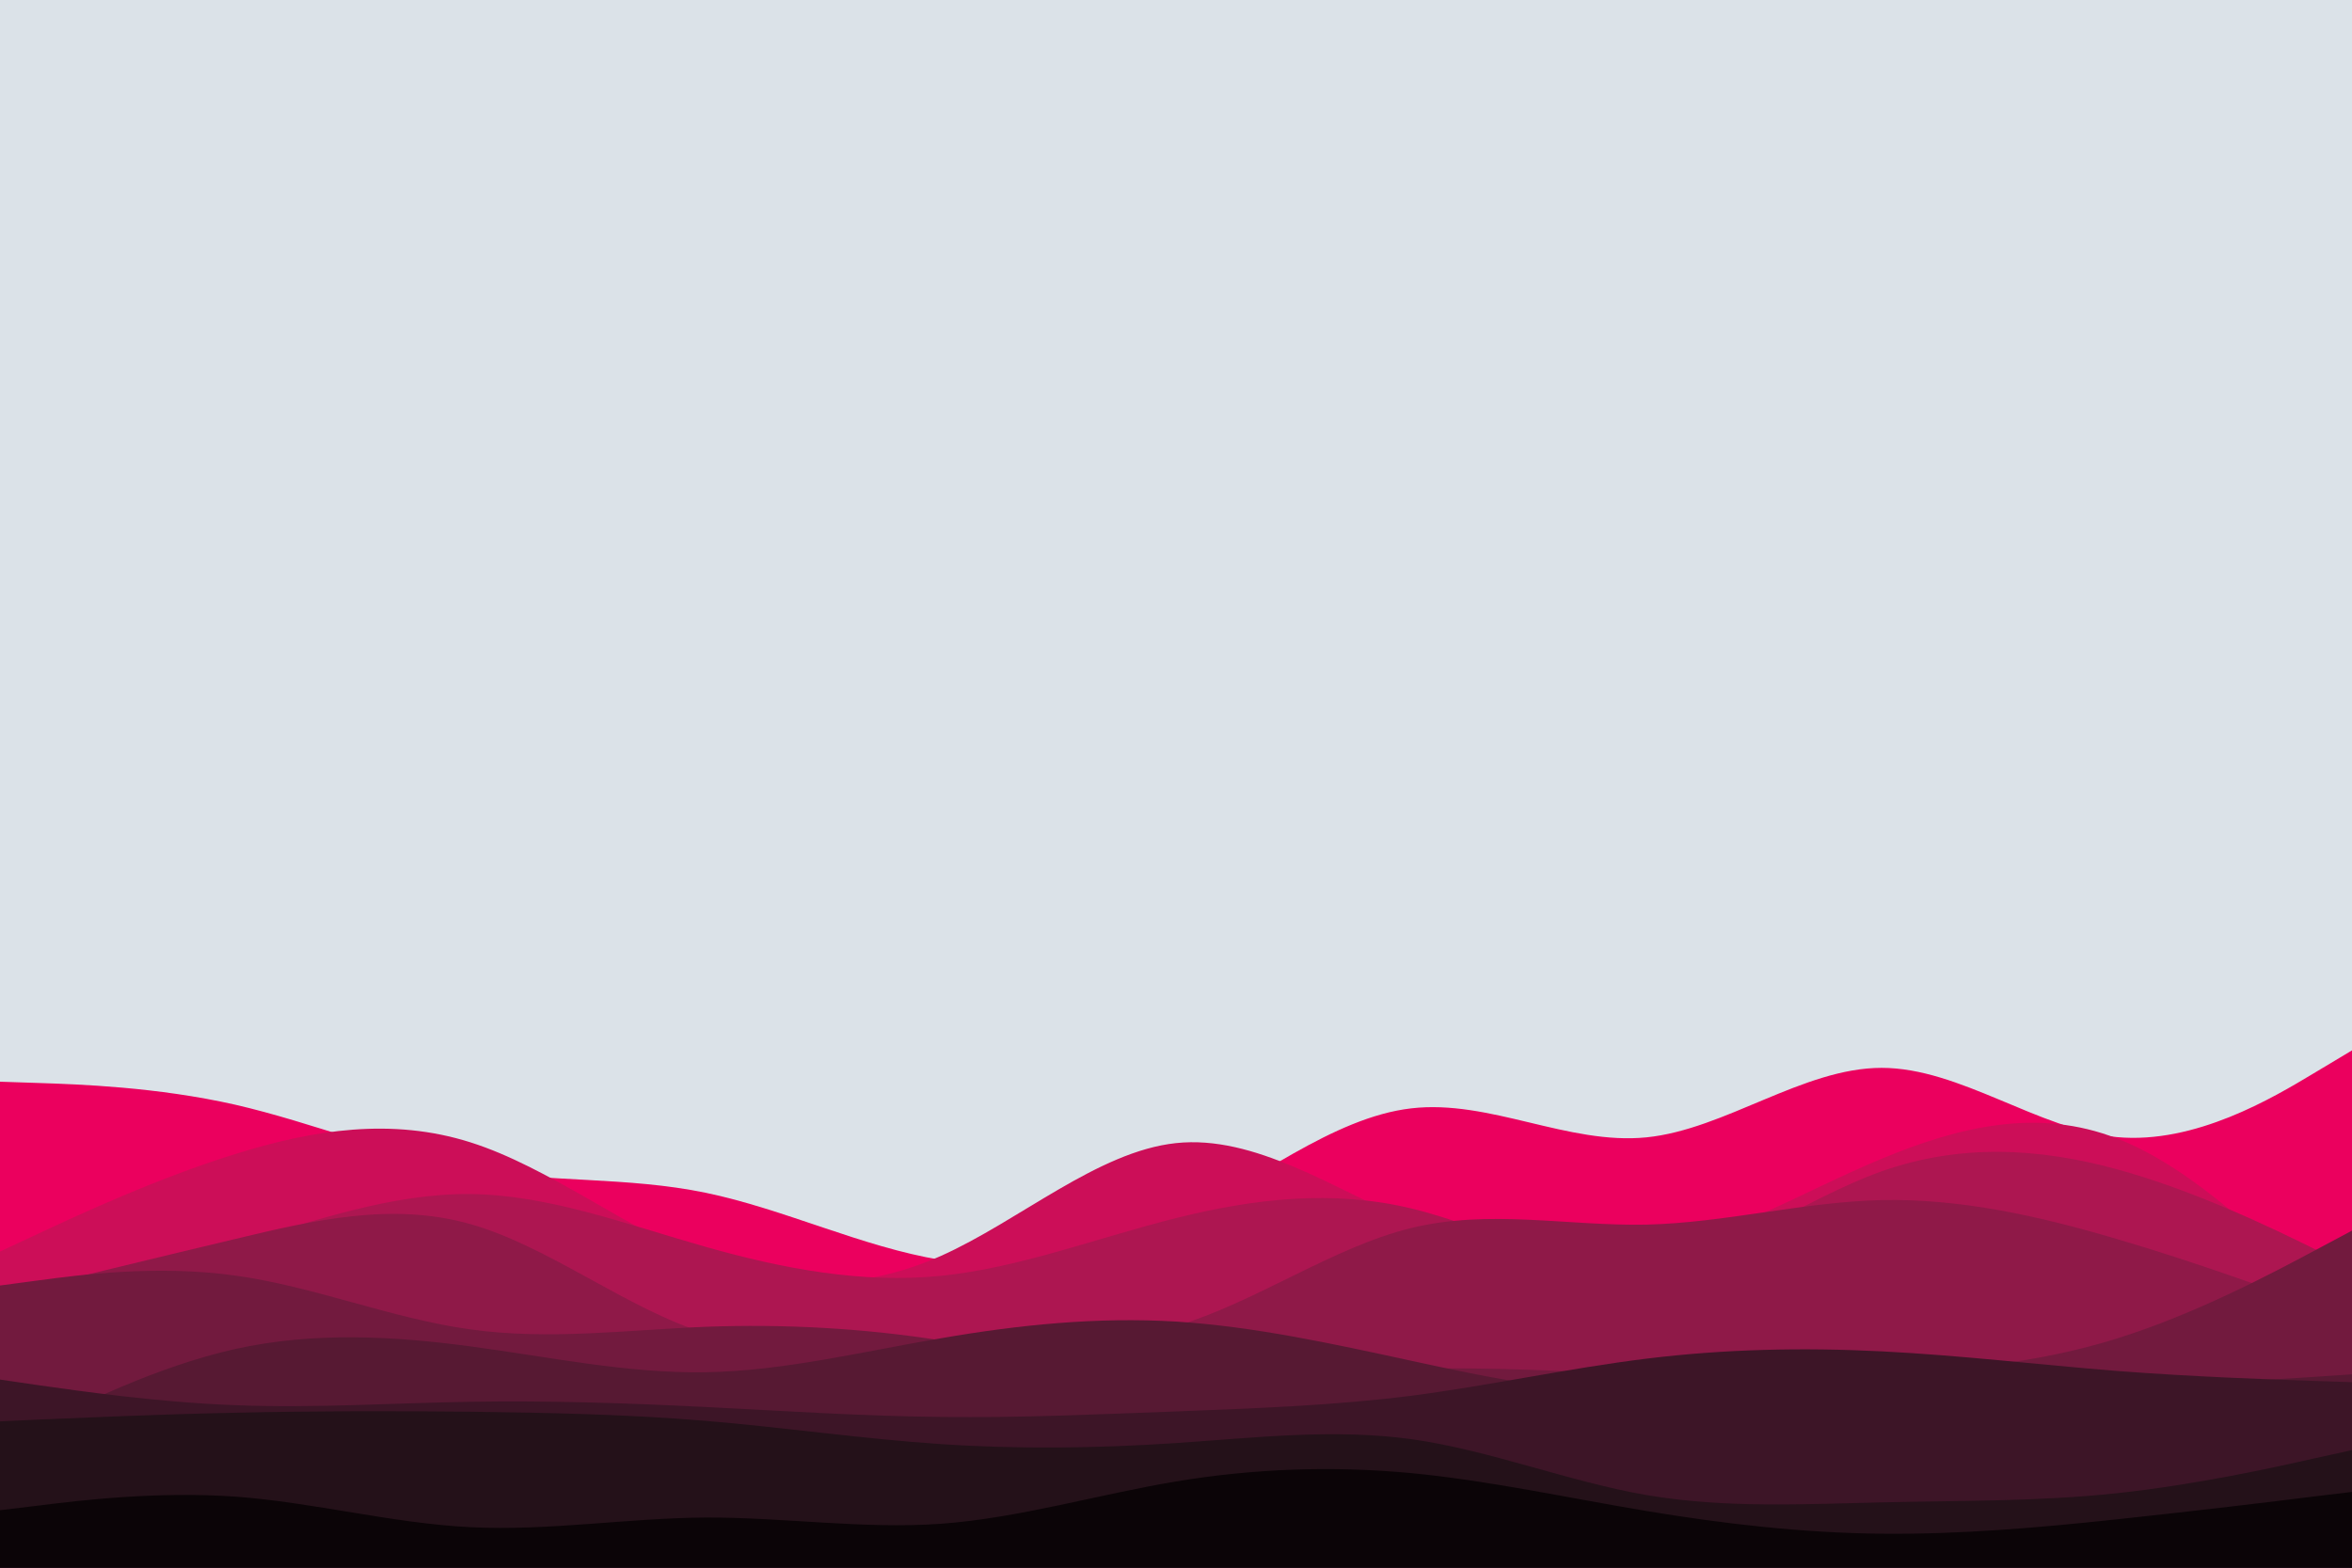<svg id="visual" viewBox="0 0 900 600" width="900" height="600" xmlns="http://www.w3.org/2000/svg" xmlns:xlink="http://www.w3.org/1999/xlink" version="1.1"><rect x="0" y="0" width="900" height="600" fill="#dbe2e8"></rect><path d="M0 414L15 414.5C30 415 60 416 90 422.8C120 429.7 150 442.3 180 447.5C210 452.7 240 450.3 270 456.5C300 462.7 330 477.3 360 482.2C390 487 420 482 450 467.2C480 452.3 510 427.7 540 424.2C570 420.7 600 438.3 630 435.3C660 432.3 690 408.7 720 408.7C750 408.7 780 432.3 810 435.2C840 438 870 420 885 411L900 402L900 601L885 601C870 601 840 601 810 601C780 601 750 601 720 601C690 601 660 601 630 601C600 601 570 601 540 601C510 601 480 601 450 601C420 601 390 601 360 601C330 601 300 601 270 601C240 601 210 601 180 601C150 601 120 601 90 601C60 601 30 601 15 601L0 601Z" fill="#eb005e"></path><path d="M0 479L15 472C30 465 60 451 90 441.7C120 432.3 150 427.7 180 437.2C210 446.7 240 470.3 270 482.2C300 494 330 494 360 480.7C390 467.3 420 440.7 450 437.5C480 434.3 510 454.7 540 467.7C570 480.7 600 486.3 630 480.2C660 474 690 456 720 443.5C750 431 780 424 810 435.7C840 447.3 870 477.7 885 492.8L900 508L900 601L885 601C870 601 840 601 810 601C780 601 750 601 720 601C690 601 660 601 630 601C600 601 570 601 540 601C510 601 480 601 450 601C420 601 390 601 360 601C330 601 300 601 270 601C240 601 210 601 180 601C150 601 120 601 90 601C60 601 30 601 15 601L0 601Z" fill="#cc0e58"></path><path d="M0 500L15 496.3C30 492.7 60 485.3 90 476.3C120 467.3 150 456.7 180 457C210 457.3 240 468.7 270 477.2C300 485.7 330 491.3 360 488.3C390 485.3 420 473.7 450 466.2C480 458.7 510 455.3 540 462.5C570 469.7 600 487.3 630 484.7C660 482 690 459 720 448.3C750 437.7 780 439.3 810 447.5C840 455.7 870 470.3 885 477.7L900 485L900 601L885 601C870 601 840 601 810 601C780 601 750 601 720 601C690 601 660 601 630 601C600 601 570 601 540 601C510 601 480 601 450 601C420 601 390 601 360 601C330 601 300 601 270 601C240 601 210 601 180 601C150 601 120 601 90 601C60 601 30 601 15 601L0 601Z" fill="#ad1651"></path><path d="M0 496L15 492.3C30 488.7 60 481.3 90 474.2C120 467 150 460 180 468.5C210 477 240 501 270 510.3C300 519.7 330 514.3 360 513.5C390 512.7 420 516.3 450 507.5C480 498.7 510 477.3 540 470C570 462.7 600 469.3 630 468.7C660 468 690 460 720 459.3C750 458.7 780 465.3 810 474.2C840 483 870 494 885 499.5L900 505L900 601L885 601C870 601 840 601 810 601C780 601 750 601 720 601C690 601 660 601 630 601C600 601 570 601 540 601C510 601 480 601 450 601C420 601 390 601 360 601C330 601 300 601 270 601C240 601 210 601 180 601C150 601 120 601 90 601C60 601 30 601 15 601L0 601Z" fill="#8f1948"></path><path d="M0 492L15 490C30 488 60 484 90 488.2C120 492.3 150 504.7 180 508.8C210 513 240 509 270 507.8C300 506.7 330 508.3 360 513C390 517.7 420 525.3 450 527.2C480 529 510 525 540 524C570 523 600 525 630 526C660 527 690 527 720 525.7C750 524.3 780 521.7 810 512.3C840 503 870 487 885 479L900 471L900 601L885 601C870 601 840 601 810 601C780 601 750 601 720 601C690 601 660 601 630 601C600 601 570 601 540 601C510 601 480 601 450 601C420 601 390 601 360 601C330 601 300 601 270 601C240 601 210 601 180 601C150 601 120 601 90 601C60 601 30 601 15 601L0 601Z" fill="#721a3e"></path><path d="M0 553L15 545.5C30 538 60 523 90 516.3C120 509.7 150 511.3 180 515.3C210 519.3 240 525.7 270 525.2C300 524.7 330 517.3 360 512.2C390 507 420 504 450 505.8C480 507.7 510 514.3 540 520.8C570 527.3 600 533.7 630 532.3C660 531 690 522 720 520.7C750 519.3 780 525.7 810 527.8C840 530 870 528 885 527L900 526L900 601L885 601C870 601 840 601 810 601C780 601 750 601 720 601C690 601 660 601 630 601C600 601 570 601 540 601C510 601 480 601 450 601C420 601 390 601 360 601C330 601 300 601 270 601C240 601 210 601 180 601C150 601 120 601 90 601C60 601 30 601 15 601L0 601Z" fill="#571933"></path><path d="M0 528L15 530.2C30 532.3 60 536.7 90 537.8C120 539 150 537 180 536.5C210 536 240 537 270 538.5C300 540 330 542 360 542.3C390 542.7 420 541.3 450 540.2C480 539 510 538 540 534.2C570 530.3 600 523.7 630 520C660 516.3 690 515.7 720 517.2C750 518.7 780 522.3 810 524.7C840 527 870 528 885 528.5L900 529L900 601L885 601C870 601 840 601 810 601C780 601 750 601 720 601C690 601 660 601 630 601C600 601 570 601 540 601C510 601 480 601 450 601C420 601 390 601 360 601C330 601 300 601 270 601C240 601 210 601 180 601C150 601 120 601 90 601C60 601 30 601 15 601L0 601Z" fill="#3d1527"></path><path d="M0 544L15 543.3C30 542.7 60 541.3 90 540.7C120 540 150 540 180 540.3C210 540.7 240 541.3 270 543.8C300 546.3 330 550.7 360 552.7C390 554.7 420 554.3 450 552.3C480 550.3 510 546.7 540 550.8C570 555 600 567 630 572.2C660 577.3 690 575.7 720 575C750 574.3 780 574.7 810 571.5C840 568.3 870 561.7 885 558.3L900 555L900 601L885 601C870 601 840 601 810 601C780 601 750 601 720 601C690 601 660 601 630 601C600 601 570 601 540 601C510 601 480 601 450 601C420 601 390 601 360 601C330 601 300 601 270 601C240 601 210 601 180 601C150 601 120 601 90 601C60 601 30 601 15 601L0 601Z" fill="#241119"></path><path d="M0 578L15 576.2C30 574.3 60 570.7 90 572.8C120 575 150 583 180 584.5C210 586 240 581 270 580.8C300 580.7 330 585.3 360 583.2C390 581 420 572 450 567C480 562 510 561 540 563.8C570 566.7 600 573.3 630 578.3C660 583.3 690 586.7 720 587C750 587.3 780 584.7 810 581.5C840 578.3 870 574.7 885 572.8L900 571L900 601L885 601C870 601 840 601 810 601C780 601 750 601 720 601C690 601 660 601 630 601C600 601 570 601 540 601C510 601 480 601 450 601C420 601 390 601 360 601C330 601 300 601 270 601C240 601 210 601 180 601C150 601 120 601 90 601C60 601 30 601 15 601L0 601Z" fill="#0b0407"></path></svg>